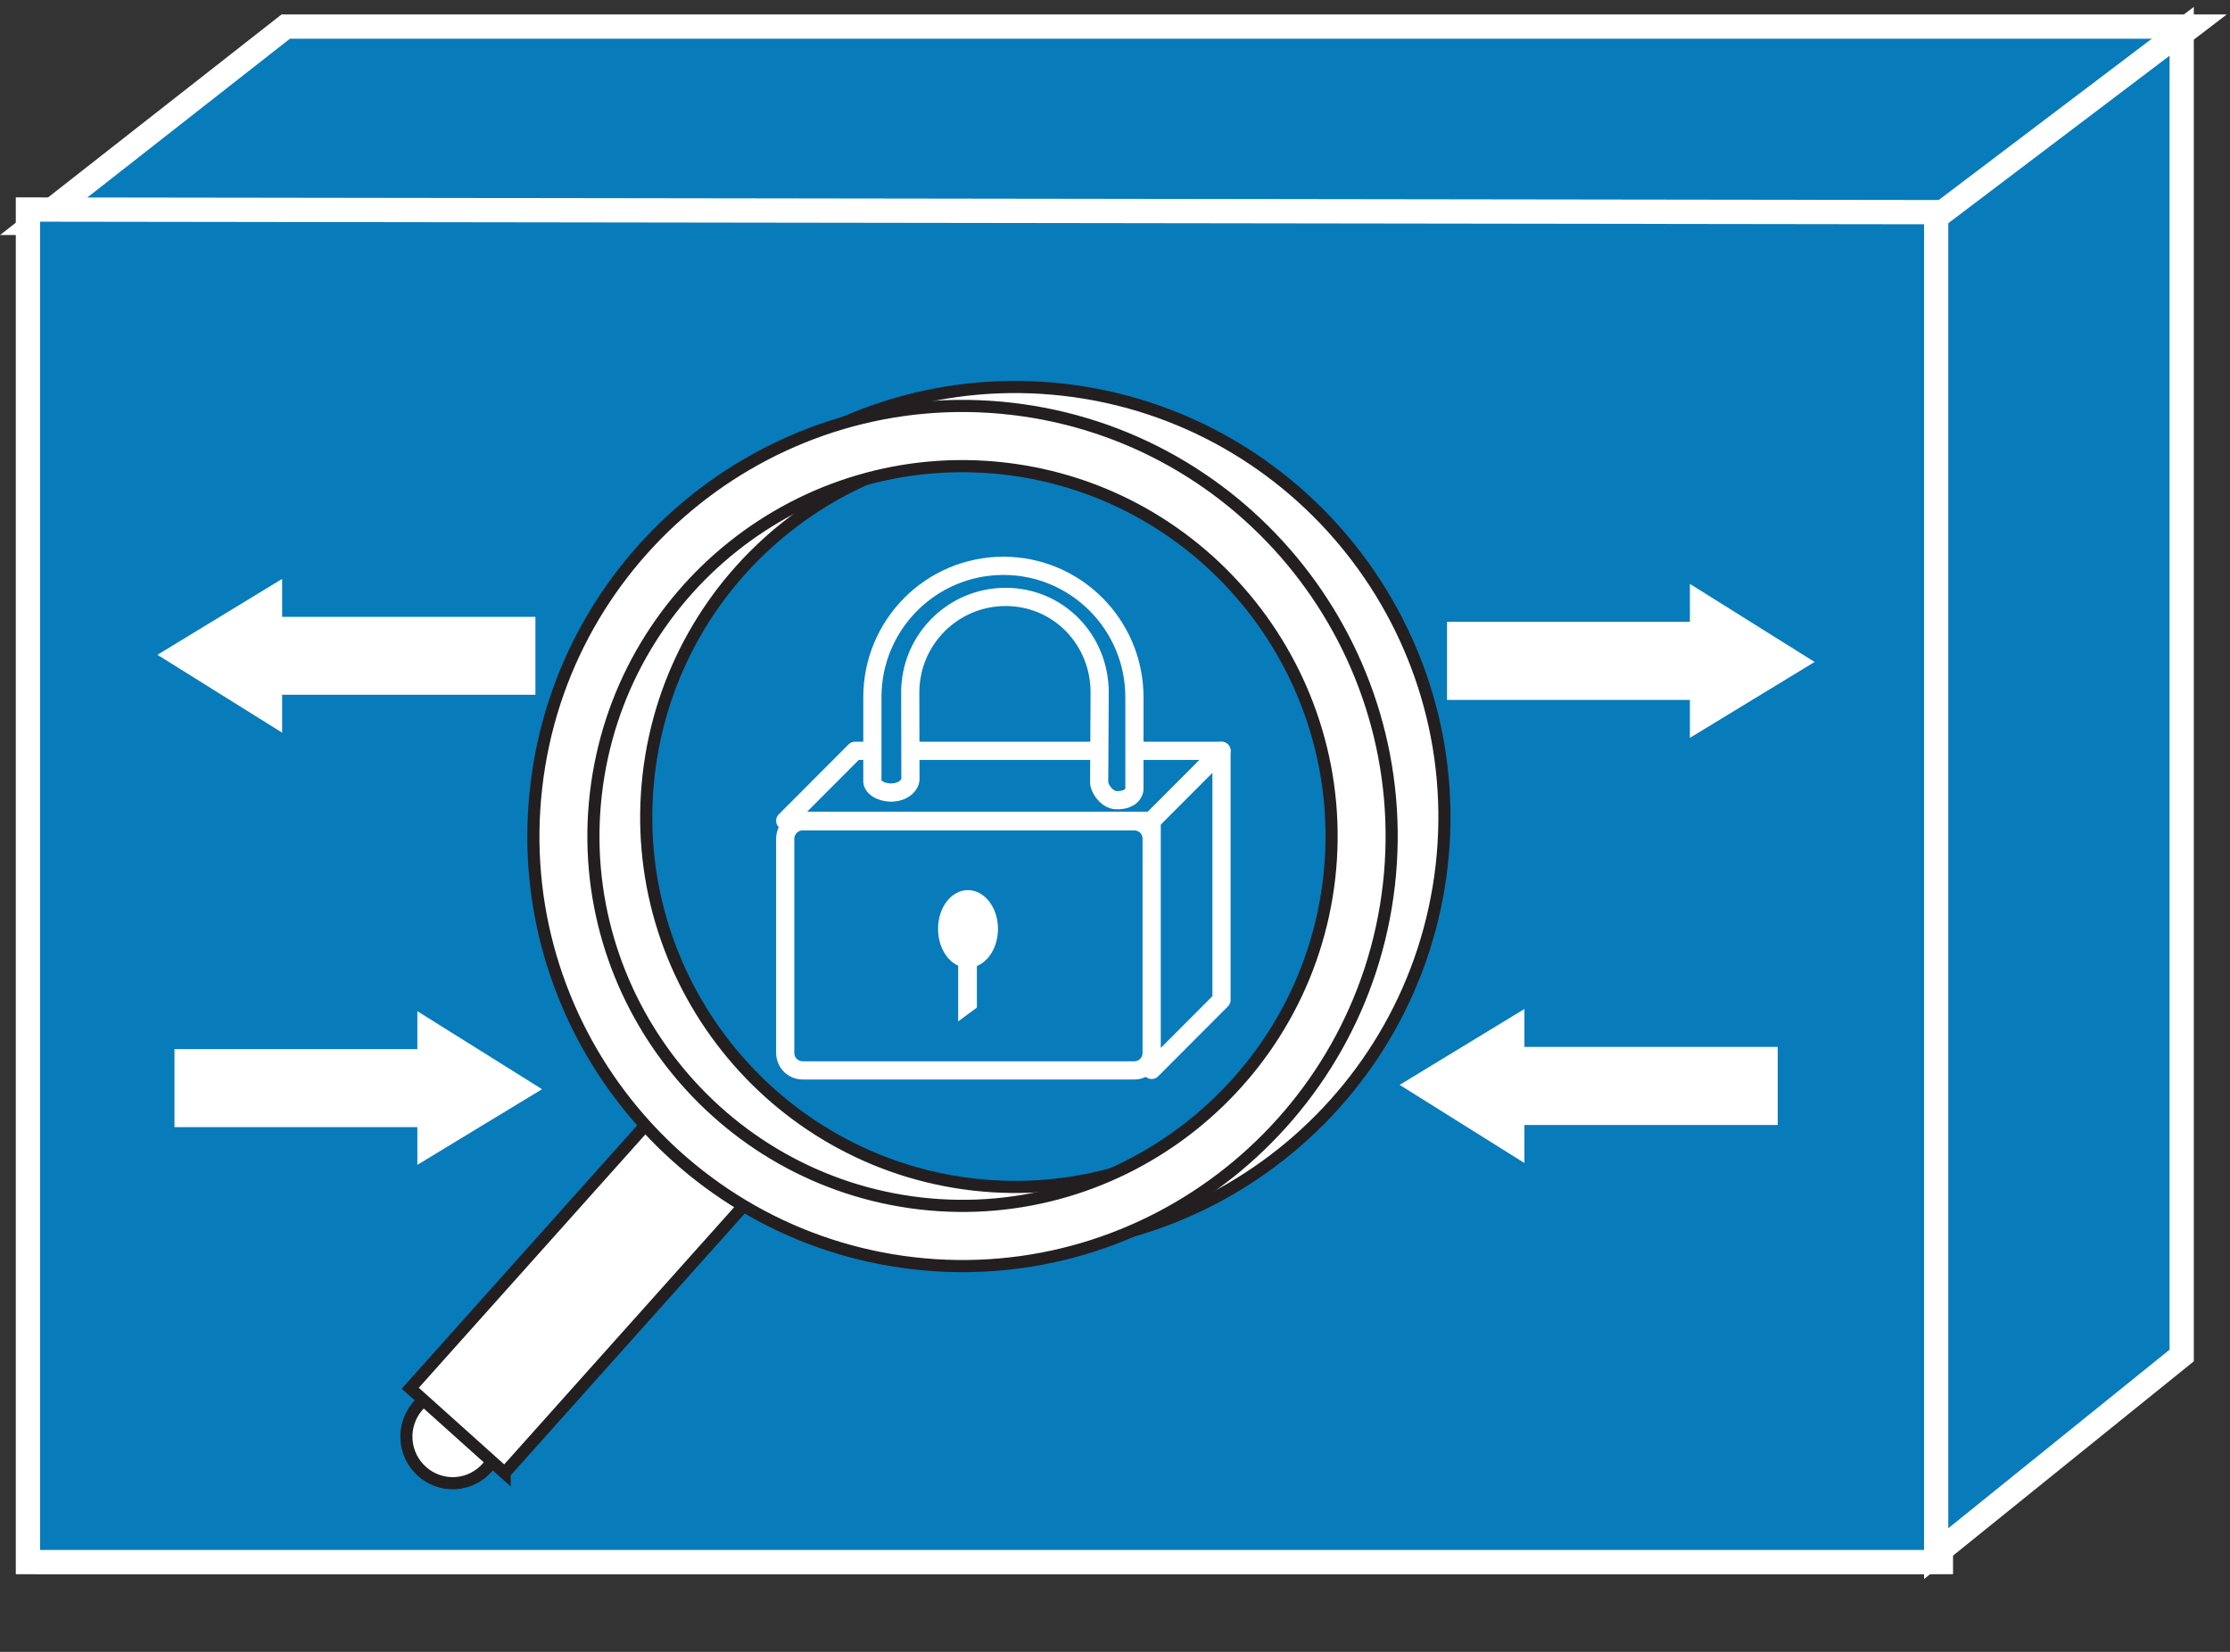 <?xml version="1.0" encoding="UTF-8"?>
<svg xmlns="http://www.w3.org/2000/svg" xmlns:xlink="http://www.w3.org/1999/xlink" width="270pt" height="200pt" viewBox="0 0 270 200" version="1.1">
<rect x="0" y="0" width="270" height="200" fill="#333333" stroke="none"/>
<g id="surface1">
<path style=" stroke:none;fill-rule:nonzero;fill:rgb(3.137%,48.235%,73.333%);fill-opacity:1;" d="M 4.273 26.977 L 34.594 3.234 L 265.246 3.234 L 234.125 26.98 L 4.273 26.98 "/>
<path style="fill:none;stroke-width:0.5;stroke-linecap:butt;stroke-linejoin:miter;stroke:rgb(100%,100%,100%);stroke-opacity:1;stroke-miterlimit:4;" d="M 0.728 4.587 L 5.894 0.547 L 45.19 0.547 L 39.888 4.587 Z M 0.728 4.587 " transform="matrix(5.87,0,0,5.882,0,0)"/>
<path style="fill:none;stroke-width:0.5;stroke-linecap:round;stroke-linejoin:round;stroke:rgb(100%,100%,100%);stroke-opacity:1;stroke-miterlimit:4;" d="M 39.888 32.146 L 0.728 32.146 " transform="matrix(5.87,0,0,5.882,0,0)"/>
<path style=" stroke:none;fill-rule:nonzero;fill:rgb(3.137%,48.235%,73.333%);fill-opacity:1;" d="M 234.98 25.684 L 234.98 189.148 L 3.383 189.148 L 3.383 25.363 L 234.98 25.684 "/>
<path style="fill:none;stroke-width:0.5;stroke-linecap:butt;stroke-linejoin:miter;stroke:rgb(100%,100%,100%);stroke-opacity:1;stroke-miterlimit:4;" d="M 40.034 4.367 L 40.034 32.154 L 0.576 32.154 L 0.576 4.313 Z M 40.034 4.367 " transform="matrix(5.87,0,0,5.882,0,0)"/>
<path style=" stroke:none;fill-rule:nonzero;fill:rgb(3.137%,48.235%,73.333%);fill-opacity:1;" d="M 264.129 164.125 L 264.129 3.801 L 234.406 26.293 L 234.406 188.117 L 264.129 164.117 "/>
<path style="fill:none;stroke-width:0.5;stroke-linecap:butt;stroke-linejoin:miter;stroke:rgb(100%,100%,100%);stroke-opacity:1;stroke-miterlimit:4;" d="M 45 27.902 L 45 0.645 L 39.936 4.47 L 39.936 31.98 Z M 45 27.902 " transform="matrix(5.87,0,0,5.882,0,0)"/>
<path style=" stroke:none;fill-rule:nonzero;fill:rgb(100%,100%,100%);fill-opacity:1;" d="M 215.238 126.758 L 184.57 126.758 L 184.57 122.164 L 169.465 131.352 L 184.57 140.812 L 184.57 136.211 L 215.238 136.211 L 215.238 126.766 M 64.828 74.684 L 34.16 74.684 L 34.16 70.09 L 19.062 79.281 L 34.16 88.707 L 34.16 84.117 L 64.828 84.117 L 64.828 74.688 M 175.199 84.742 L 204.605 84.742 L 204.605 89.336 L 219.703 80.148 L 204.605 70.695 L 204.605 75.281 L 175.199 75.281 L 175.199 84.742 M 21.125 136.469 L 50.531 136.469 L 50.531 141.035 L 65.629 131.875 L 50.531 122.43 L 50.531 127.02 L 21.125 127.02 L 21.125 136.469 M 49.211 174.324 C 49.004 171.227 51.336 168.547 54.422 168.324 C 55.91 168.227 57.375 168.727 58.496 169.711 C 59.613 170.699 60.293 172.09 60.387 173.582 C 60.602 176.684 58.266 179.367 55.176 179.582 C 52.082 179.77 49.418 177.422 49.211 174.324 "/>
<path style="fill:none;stroke-width:0.25;stroke-linecap:butt;stroke-linejoin:miter;stroke:rgb(13.725%,12.157%,12.549%);stroke-opacity:1;stroke-miterlimit:4;" d="M 8.384 29.636 C 8.349 29.109 8.745 28.653 9.272 28.614 C 9.525 28.598 9.775 28.683 9.965 28.85 C 10.156 29.018 10.272 29.255 10.288 29.508 C 10.325 30.035 9.927 30.492 9.4 30.529 C 8.873 30.561 8.42 30.162 8.384 29.636 Z M 8.384 29.636 " transform="matrix(5.87,0,0,5.882,0,0)"/>
<path style=" stroke:none;fill-rule:nonzero;fill:rgb(100%,100%,100%);fill-opacity:1;" d="M 61.102 178.348 L 49.668 168.094 L 79.273 134.977 L 90.707 145.23 L 61.102 178.348 "/>
<path style="fill:none;stroke-width:0.25;stroke-linecap:butt;stroke-linejoin:miter;stroke:rgb(13.725%,12.157%,12.549%);stroke-opacity:1;stroke-miterlimit:4;" d="M 10.41 30.32 L 8.462 28.576 L 13.506 22.946 L 15.454 24.689 L 10.41 30.319 Z M 10.41 30.32 " transform="matrix(5.87,0,0,5.882,0,0)"/>
<path style=" stroke:none;fill-rule:nonzero;fill:rgb(100%,100%,100%);fill-opacity:1;" d="M 78.527 93.848 C 81.336 69.289 103.516 51.625 127.992 54.434 C 152.469 57.246 170.129 79.52 167.316 104.043 C 164.508 128.57 142.32 146.234 117.824 143.418 C 93.379 140.602 75.719 118.371 78.527 93.848 Z M 71.309 93.012 C 68.035 121.531 88.531 147.383 117.016 150.66 C 145.484 153.934 171.273 133.363 174.539 104.848 C 177.777 76.324 157.285 50.469 128.832 47.199 C 100.371 43.922 74.543 64.492 71.309 93.02 "/>
<path style="fill:none;stroke-width:0.25;stroke-linecap:butt;stroke-linejoin:miter;stroke:rgb(13.725%,12.157%,12.549%);stroke-opacity:1;stroke-miterlimit:4;" d="M 13.379 15.953 C 13.857 11.779 17.636 8.775 21.806 9.254 C 25.976 9.733 28.985 13.517 28.506 17.687 C 28.027 21.857 24.248 24.859 20.074 24.382 C 15.909 23.902 12.9 20.123 13.379 15.953 Z M 12.149 15.812 C 11.591 20.661 15.083 25.056 19.936 25.612 C 24.786 26.168 29.18 22.672 29.736 17.824 C 30.288 12.976 26.797 8.581 21.949 8.024 C 17.1 7.467 12.7 10.963 12.149 15.812 Z M 12.149 15.812 " transform="matrix(5.87,0,0,5.882,0,0)"/>
<path style=" stroke:none;fill-rule:nonzero;fill:rgb(100%,100%,100%);fill-opacity:1;" d="M 72.137 96.141 C 74.949 71.59 97.125 53.918 121.602 56.734 C 146.074 59.547 163.703 81.777 160.926 106.305 C 158.121 130.836 135.902 148.531 111.434 145.719 C 86.98 142.906 69.324 120.672 72.137 96.141 Z M 64.918 95.312 C 61.641 123.828 82.164 149.684 110.594 152.957 C 139.086 156.23 164.887 135.664 168.152 107.137 C 171.379 78.625 150.895 52.77 122.438 49.5 C 93.977 46.219 68.152 66.789 64.918 95.312 "/>
<path style="fill:none;stroke-width:0.25;stroke-linecap:butt;stroke-linejoin:miter;stroke:rgb(13.725%,12.157%,12.549%);stroke-opacity:1;stroke-miterlimit:4;" d="M 12.29 16.344 C 12.769 12.169 16.547 9.167 20.717 9.645 C 24.887 10.123 27.89 13.903 27.417 18.073 C 26.939 22.243 23.154 25.25 18.985 24.772 C 14.819 24.293 11.811 20.514 12.29 16.344 Z M 11.06 16.204 C 10.502 21.052 13.999 25.445 18.842 26.003 C 23.696 26.559 28.092 23.063 28.648 18.214 C 29.198 13.366 25.708 8.971 20.86 8.414 C 16.011 7.858 11.611 11.354 11.06 16.204 Z M 11.06 16.204 " transform="matrix(5.87,0,0,5.882,0,0)"/>
<path style=" stroke:none;fill-rule:nonzero;fill:rgb(3.137%,48.235%,73.333%);fill-opacity:1;" d="M 137.344 129.605 C 138.504 129.594 139.438 128.641 139.43 127.477 L 139.43 101.547 C 139.43 100.391 138.496 99.453 137.344 99.445 L 97.188 99.445 C 96.016 99.445 95.062 100.387 95.062 101.547 L 95.062 127.477 C 95.062 128.652 96.008 129.605 97.188 129.605 L 137.336 129.605 "/>
<path style="fill:none;stroke-width:0.375;stroke-linecap:round;stroke-linejoin:round;stroke:rgb(100%,100%,100%);stroke-opacity:1;stroke-miterlimit:4;" d="M 23.399 22.033 C 23.597 22.031 23.755 21.87 23.755 21.672 L 23.755 17.262 C 23.754 17.066 23.595 16.907 23.399 16.906 L 16.558 16.906 C 16.36 16.905 16.198 17.064 16.196 17.262 L 16.196 21.672 C 16.196 21.872 16.357 22.033 16.558 22.033 Z M 23.399 22.033 " transform="matrix(5.87,0,0,5.882,0,0)"/>
<path style=" stroke:none;fill-rule:nonzero;fill:rgb(3.137%,48.235%,73.333%);fill-opacity:1;" d="M 139.43 99.387 L 147.883 90.918 L 103.516 90.918 L 95.062 99.387 L 139.43 99.387 "/>
<path style="fill:none;stroke-width:0.375;stroke-linecap:round;stroke-linejoin:round;stroke:rgb(100%,100%,100%);stroke-opacity:1;stroke-miterlimit:4;" d="M 23.755 16.895 L 25.195 15.455 L 17.636 15.455 L 16.196 16.895 Z M 23.755 16.895 " transform="matrix(5.87,0,0,5.882,0,0)"/>
<path style=" stroke:none;fill-rule:nonzero;fill:rgb(3.137%,48.235%,73.333%);fill-opacity:1;" d="M 147.883 121.07 L 147.883 90.91 L 139.43 99.387 L 139.43 129.543 L 147.883 121.07 "/>
<path style="fill:none;stroke-width:0.375;stroke-linecap:round;stroke-linejoin:round;stroke:rgb(100%,100%,100%);stroke-opacity:1;stroke-miterlimit:4;" d="M 25.195 20.583 L 25.195 15.456 L 23.755 16.896 L 23.755 22.023 Z M 25.195 20.583 " transform="matrix(5.87,0,0,5.882,0,0)"/>
<path style=" stroke:none;fill-rule:nonzero;fill:rgb(3.137%,48.235%,73.333%);fill-opacity:1;" d="M 121.754 72.27 C 115.371 72.27 110.199 77.453 110.199 83.848 L 110.223 94.16 C 110.312 94.957 109.48 95.824 108.246 95.941 C 107.016 96.09 105.691 95.48 105.617 94.648 L 105.617 84.422 C 105.426 78.617 108.406 73.168 113.391 70.207 C 118.379 67.246 124.578 67.246 129.566 70.207 C 134.555 73.168 137.535 78.617 137.344 84.422 L 137.344 95.566 C 137.254 96.406 136.363 96.953 135.129 96.887 C 134.016 96.859 132.98 95.395 133.074 94.566 L 133.133 83.848 C 133.133 77.441 128.137 72.27 121.746 72.27 "/>
<path style="fill:none;stroke-width:0.375;stroke-linecap:round;stroke-linejoin:round;stroke:rgb(100%,100%,100%);stroke-opacity:1;stroke-miterlimit:4;" d="M 20.743 12.287 C 19.656 12.287 18.775 13.168 18.775 14.254 L 18.779 16.007 C 18.794 16.144 18.652 16.29 18.442 16.31 C 18.232 16.335 18.007 16.232 17.994 16.09 L 17.994 14.352 C 17.993 12.858 19.205 11.646 20.699 11.647 C 22.187 11.647 23.399 12.857 23.399 14.352 L 23.399 16.247 C 23.384 16.388 23.232 16.481 23.022 16.471 C 22.832 16.467 22.656 16.217 22.672 16.076 L 22.682 14.254 C 22.682 13.166 21.831 12.287 20.742 12.287 Z M 20.743 12.287 " transform="matrix(5.87,0,0,5.882,0,0)"/>
<path style=" stroke:none;fill-rule:nonzero;fill:rgb(100%,100%,100%);fill-opacity:1;" d="M 117.191 117.172 C 119.199 117.172 120.832 115.078 120.832 112.457 C 120.832 109.871 119.199 107.77 117.191 107.77 C 115.18 107.77 113.574 109.875 113.574 112.457 C 113.574 115.078 115.18 117.172 117.191 117.172 "/>
<path style=" stroke:none;fill-rule:nonzero;fill:rgb(100%,100%,100%);fill-opacity:1;" d="M 118.277 121.992 L 118.277 112.742 L 116.012 114.41 L 116.012 123.664 L 118.277 121.992 "/>
</g>
</svg>

